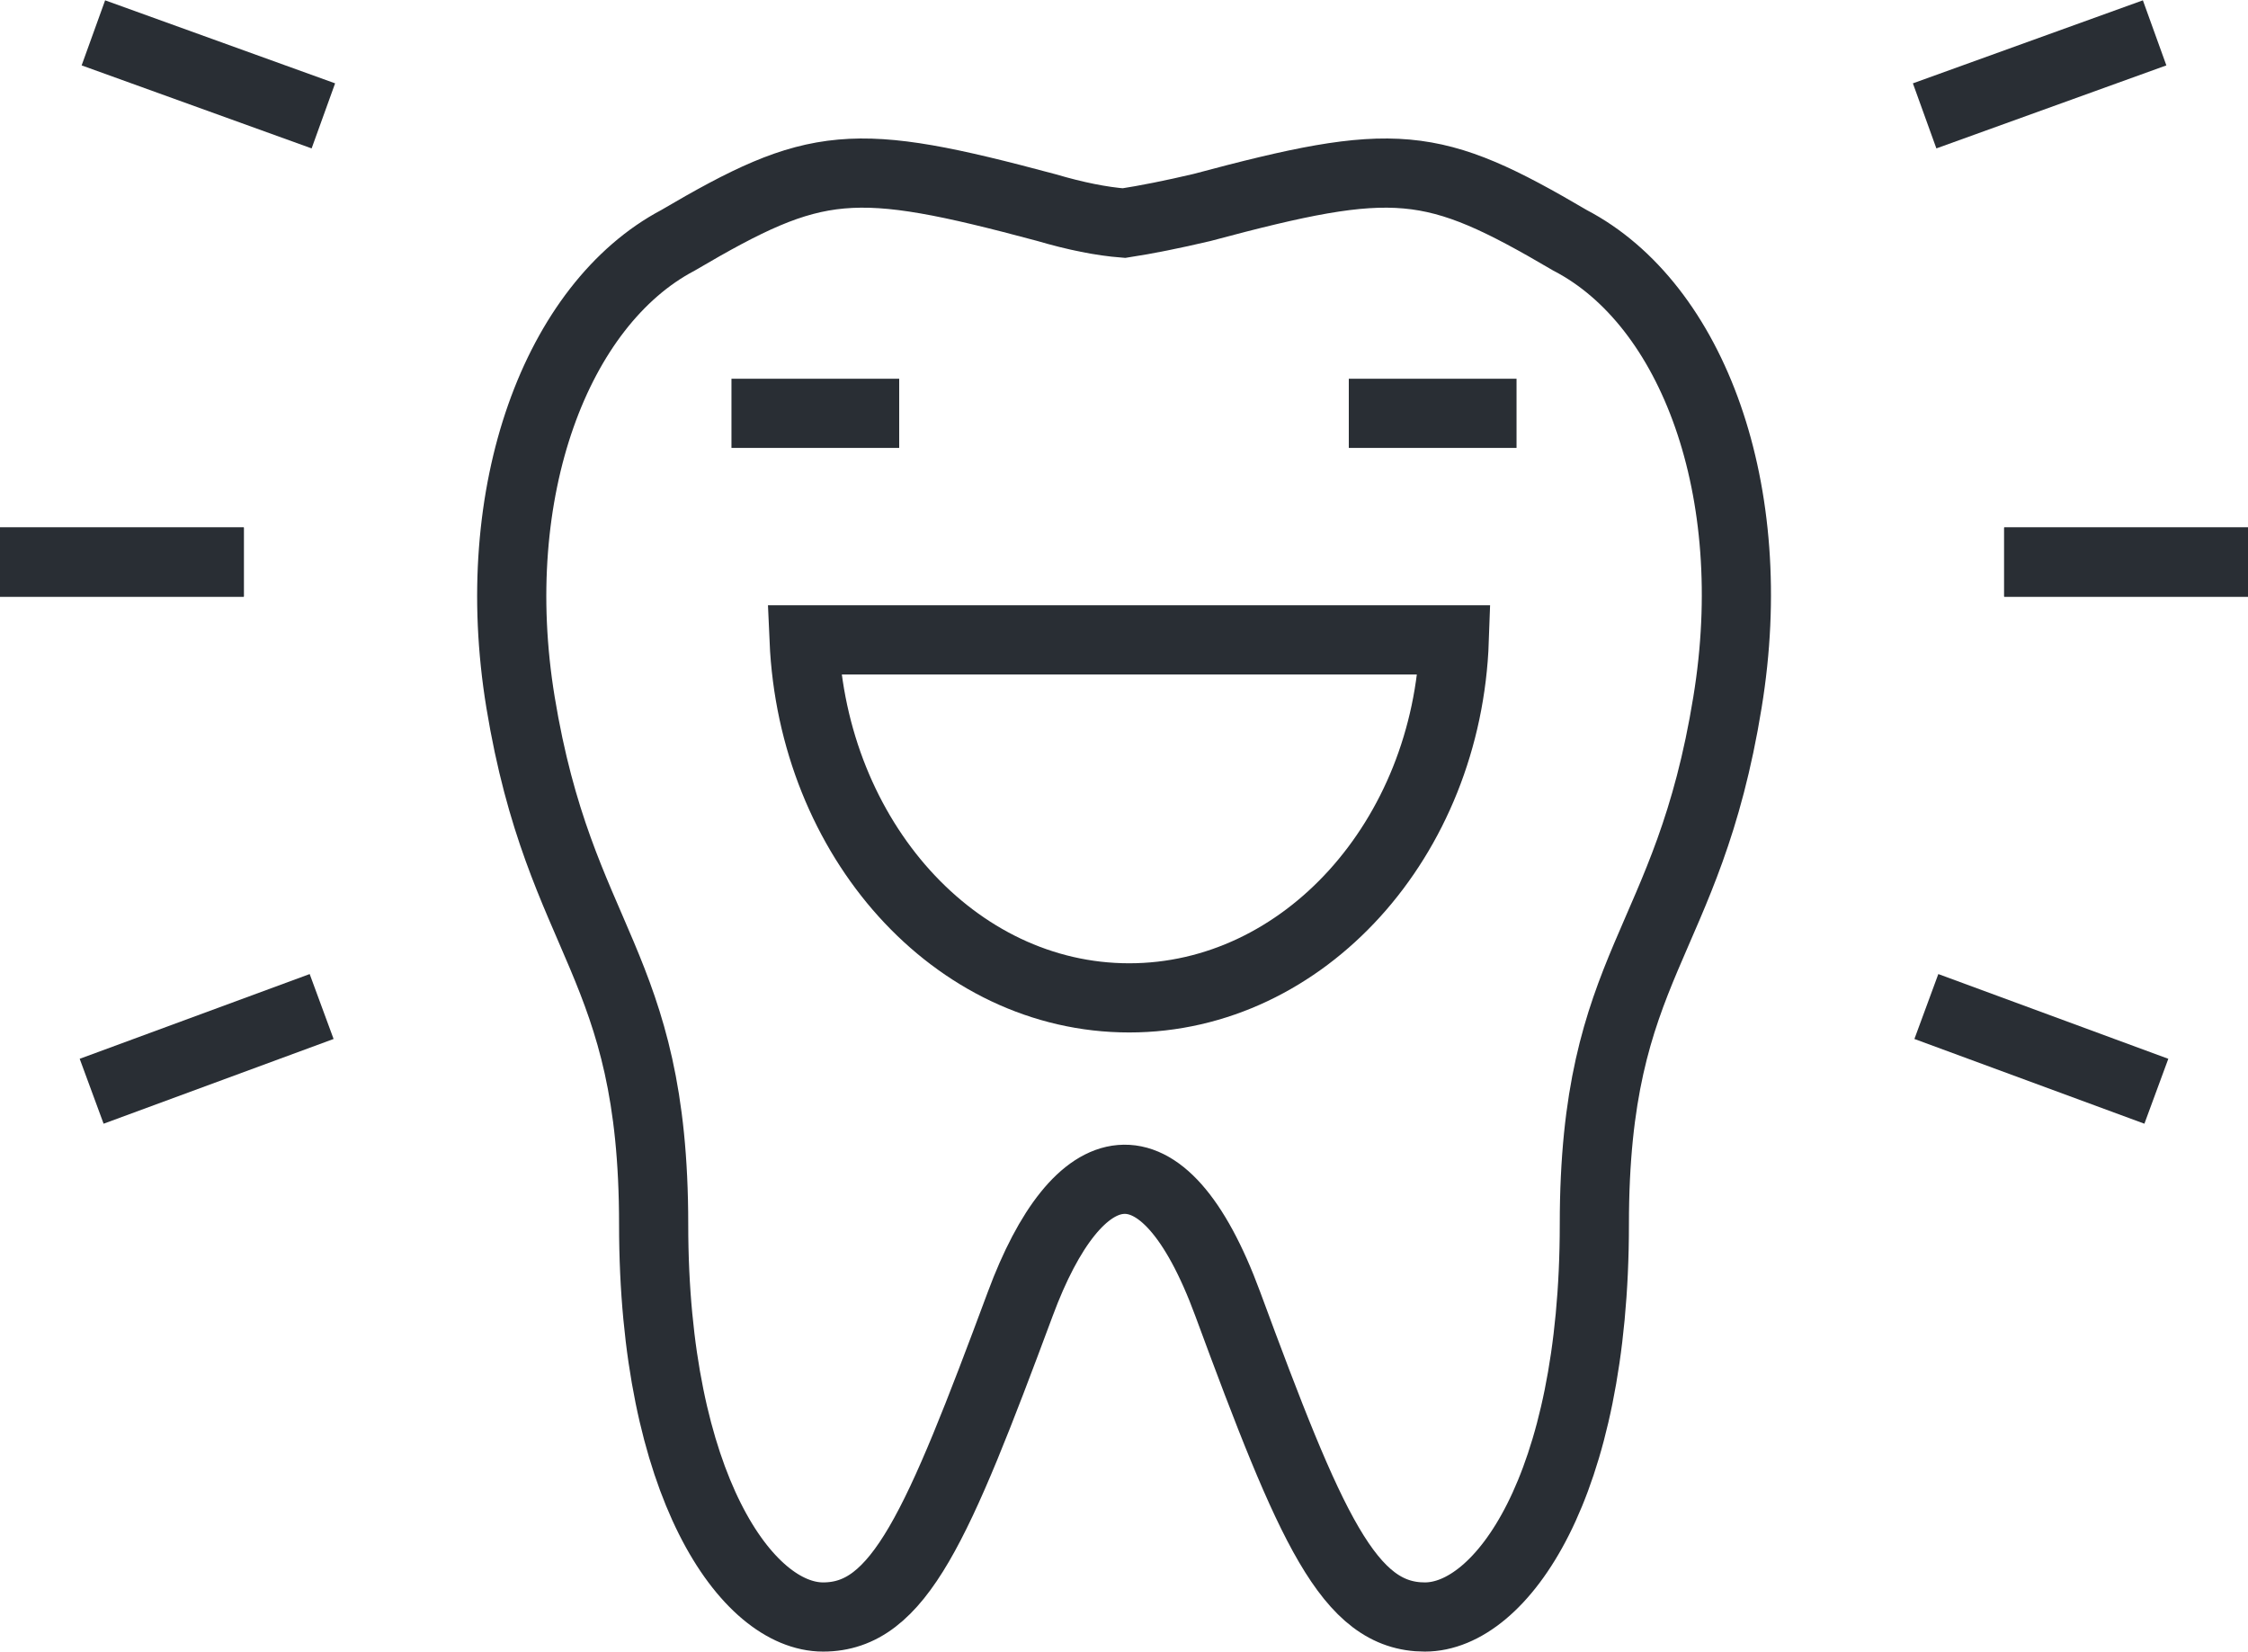 <?xml version="1.0" encoding="utf-8"?>
<!-- Generator: Adobe Illustrator 24.3.0, SVG Export Plug-In . SVG Version: 6.00 Build 0)  -->
<svg version="1.1" id="Layer_1" xmlns="http://www.w3.org/2000/svg" xmlns:xlink="http://www.w3.org/1999/xlink" x="0px" y="0px"
	 viewBox="0 0 130 95.5" style="enable-background:new 0 0 130 95.5;" xml:space="preserve">
<style type="text/css">
	.st0{fill:none;stroke:#292E34;stroke-width:4;}
</style>
<g>
	<g>
		<g>
			<line class="st0" x1="130" y1="32.5" x2="115.9" y2="32.5"/>
			<line class="st0" x1="124.6" y1="1.9" x2="111.3" y2="6.7"/>
			<line class="st0" x1="124.7" y1="63.1" x2="111.4" y2="58.2"/>
			<line class="st0" x1="130" y1="32.5" x2="115.9" y2="32.5"/>
		</g>
		<g>
			<line class="st0" x1="0" y1="32.5" x2="14.1" y2="32.5"/>
			<line class="st0" x1="5.4" y1="1.9" x2="18.7" y2="6.7"/>
			<line class="st0" x1="5.3" y1="63.1" x2="18.6" y2="58.2"/>
			<line class="st0" x1="0" y1="32.5" x2="14.1" y2="32.5"/>
		</g>
	</g>
	<path class="st0" d="M90.8,13.9C82.8,9.2,80.7,9,69.5,12c-1.7,0.4-3.2,0.7-4.5,0.9c-1.3-0.1-2.8-0.4-4.5-0.9
		c-11.2-3-13.3-2.8-21.3,1.9c-7,3.7-11.1,14.5-9.1,26.7c2.3,14,7.7,15,7.7,30.2c0,15.1,5.4,22.7,9.8,22.7s6.6-5.2,11.4-18.1
		c3.3-8.9,8.2-10.3,12,0c4.8,13,7,18.1,11.4,18.1c4.4,0,9.8-7.5,9.8-22.7c0-15.2,5.4-16,7.7-30.2C101.9,28.4,97.9,17.6,90.8,13.9z"
		/>
	<g>
		<line class="st0" x1="52" y1="23.9" x2="42.3" y2="23.9"/>
		<line class="st0" x1="87.7" y1="23.9" x2="78" y2="23.9"/>
		<path class="st0" d="M46.5,37c0.5,11.5,8.7,20.7,18.8,20.7c10.1,0,18.4-9.2,18.8-20.7H46.5z"/>
	</g>
</g>
</svg>
